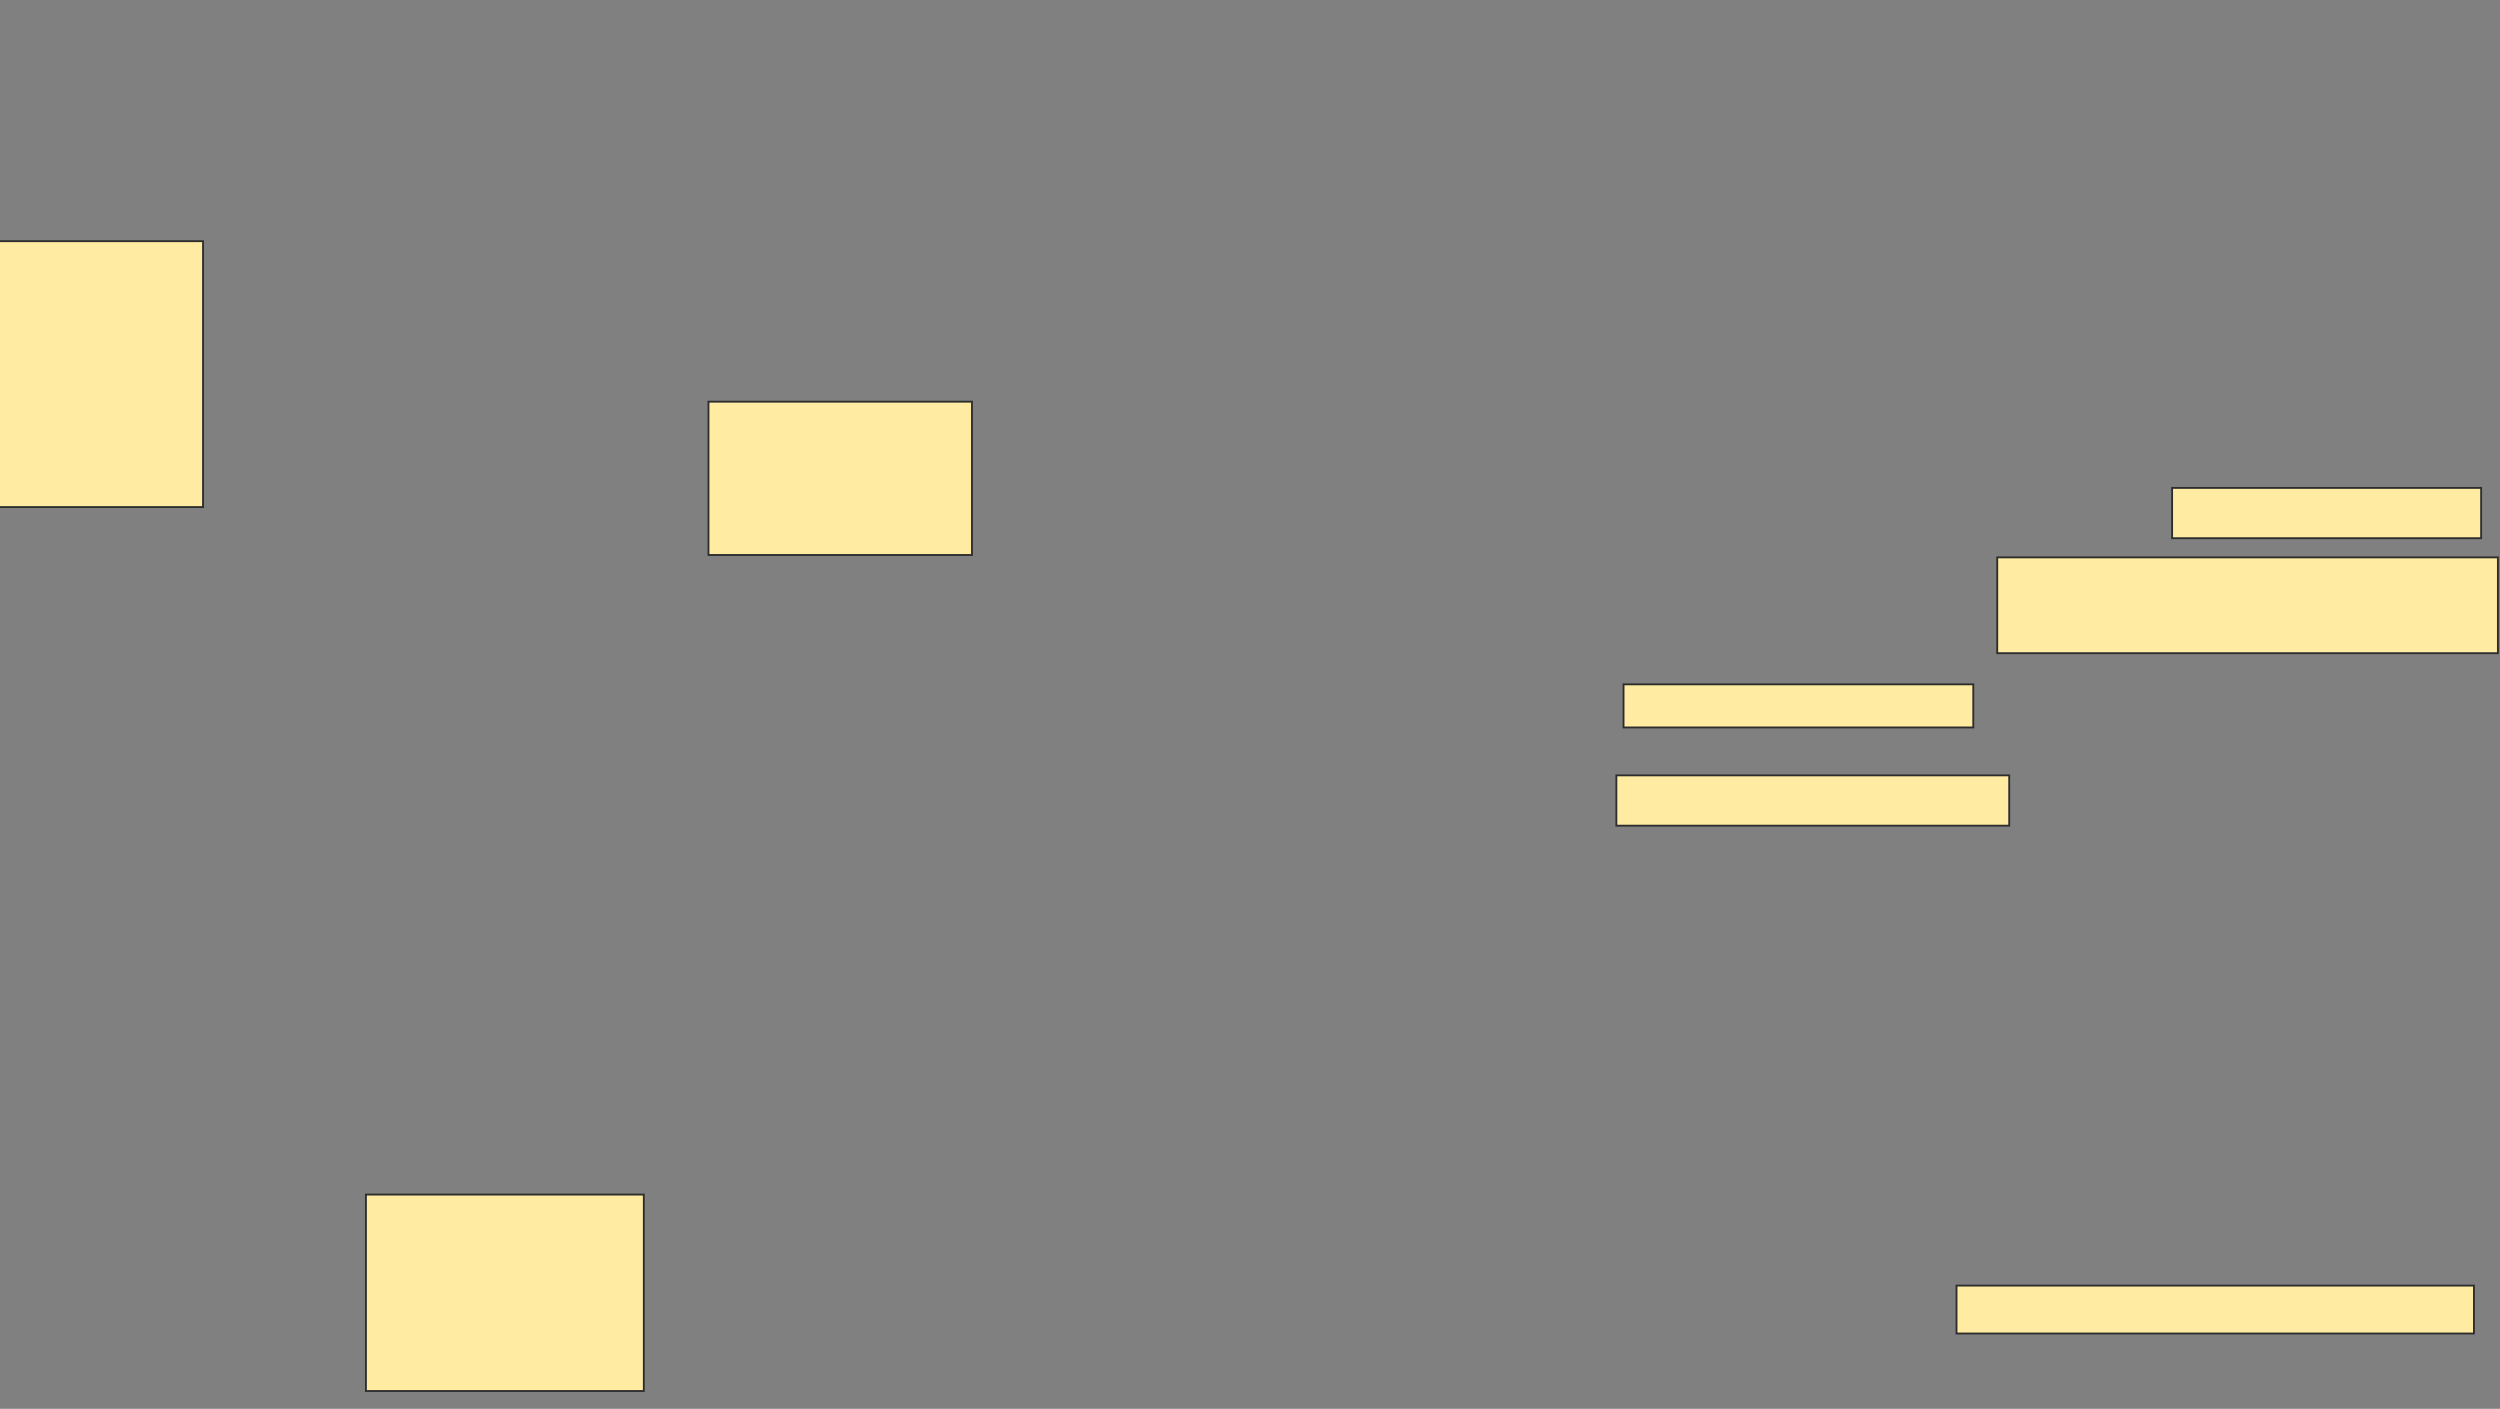 <svg xmlns="http://www.w3.org/2000/svg" width="1338" height="754">
 <rect width="100%" height="100%" fill="#808080" stroke="none"/>
 <!-- Created with Image Occlusion Enhanced -->
 <g>
  <title>Labels</title>
 </g>
 <g>
  <title>Masks</title>
  <g id="4c0e705a0abf42f5bf215404b2d65756-ao-1">
   <rect height="142.308" width="112.821" y="129.077" x="-4.154" stroke="#2D2D2D" fill="#FFEBA2"/>
   <rect height="82.051" width="141.026" y="214.974" x="379.179" stroke="#2D2D2D" fill="#FFEBA2"/>
   <rect height="105.128" width="148.718" y="639.333" x="195.846" stroke="#2D2D2D" fill="#FFEBA2"/>
   <rect height="23.077" width="187.179" y="366.256" x="868.923" stroke="#2D2D2D" fill="#FFEBA2"/>
   <rect height="26.923" width="210.256" y="414.974" x="865.077" stroke="#2D2D2D" fill="#FFEBA2"/>
   <rect height="26.923" width="165.385" y="261.128" x="1162.513" stroke="#2D2D2D" fill="#FFEBA2"/>
   <rect height="51.282" width="267.949" y="298.308" x="1068.923" stroke="#2D2D2D" fill="#FFEBA2"/>
   <rect height="25.641" width="276.923" y="688.051" x="1047.128" stroke="#2D2D2D" fill="#FFEBA2"/>
  </g>
 </g>
</svg>